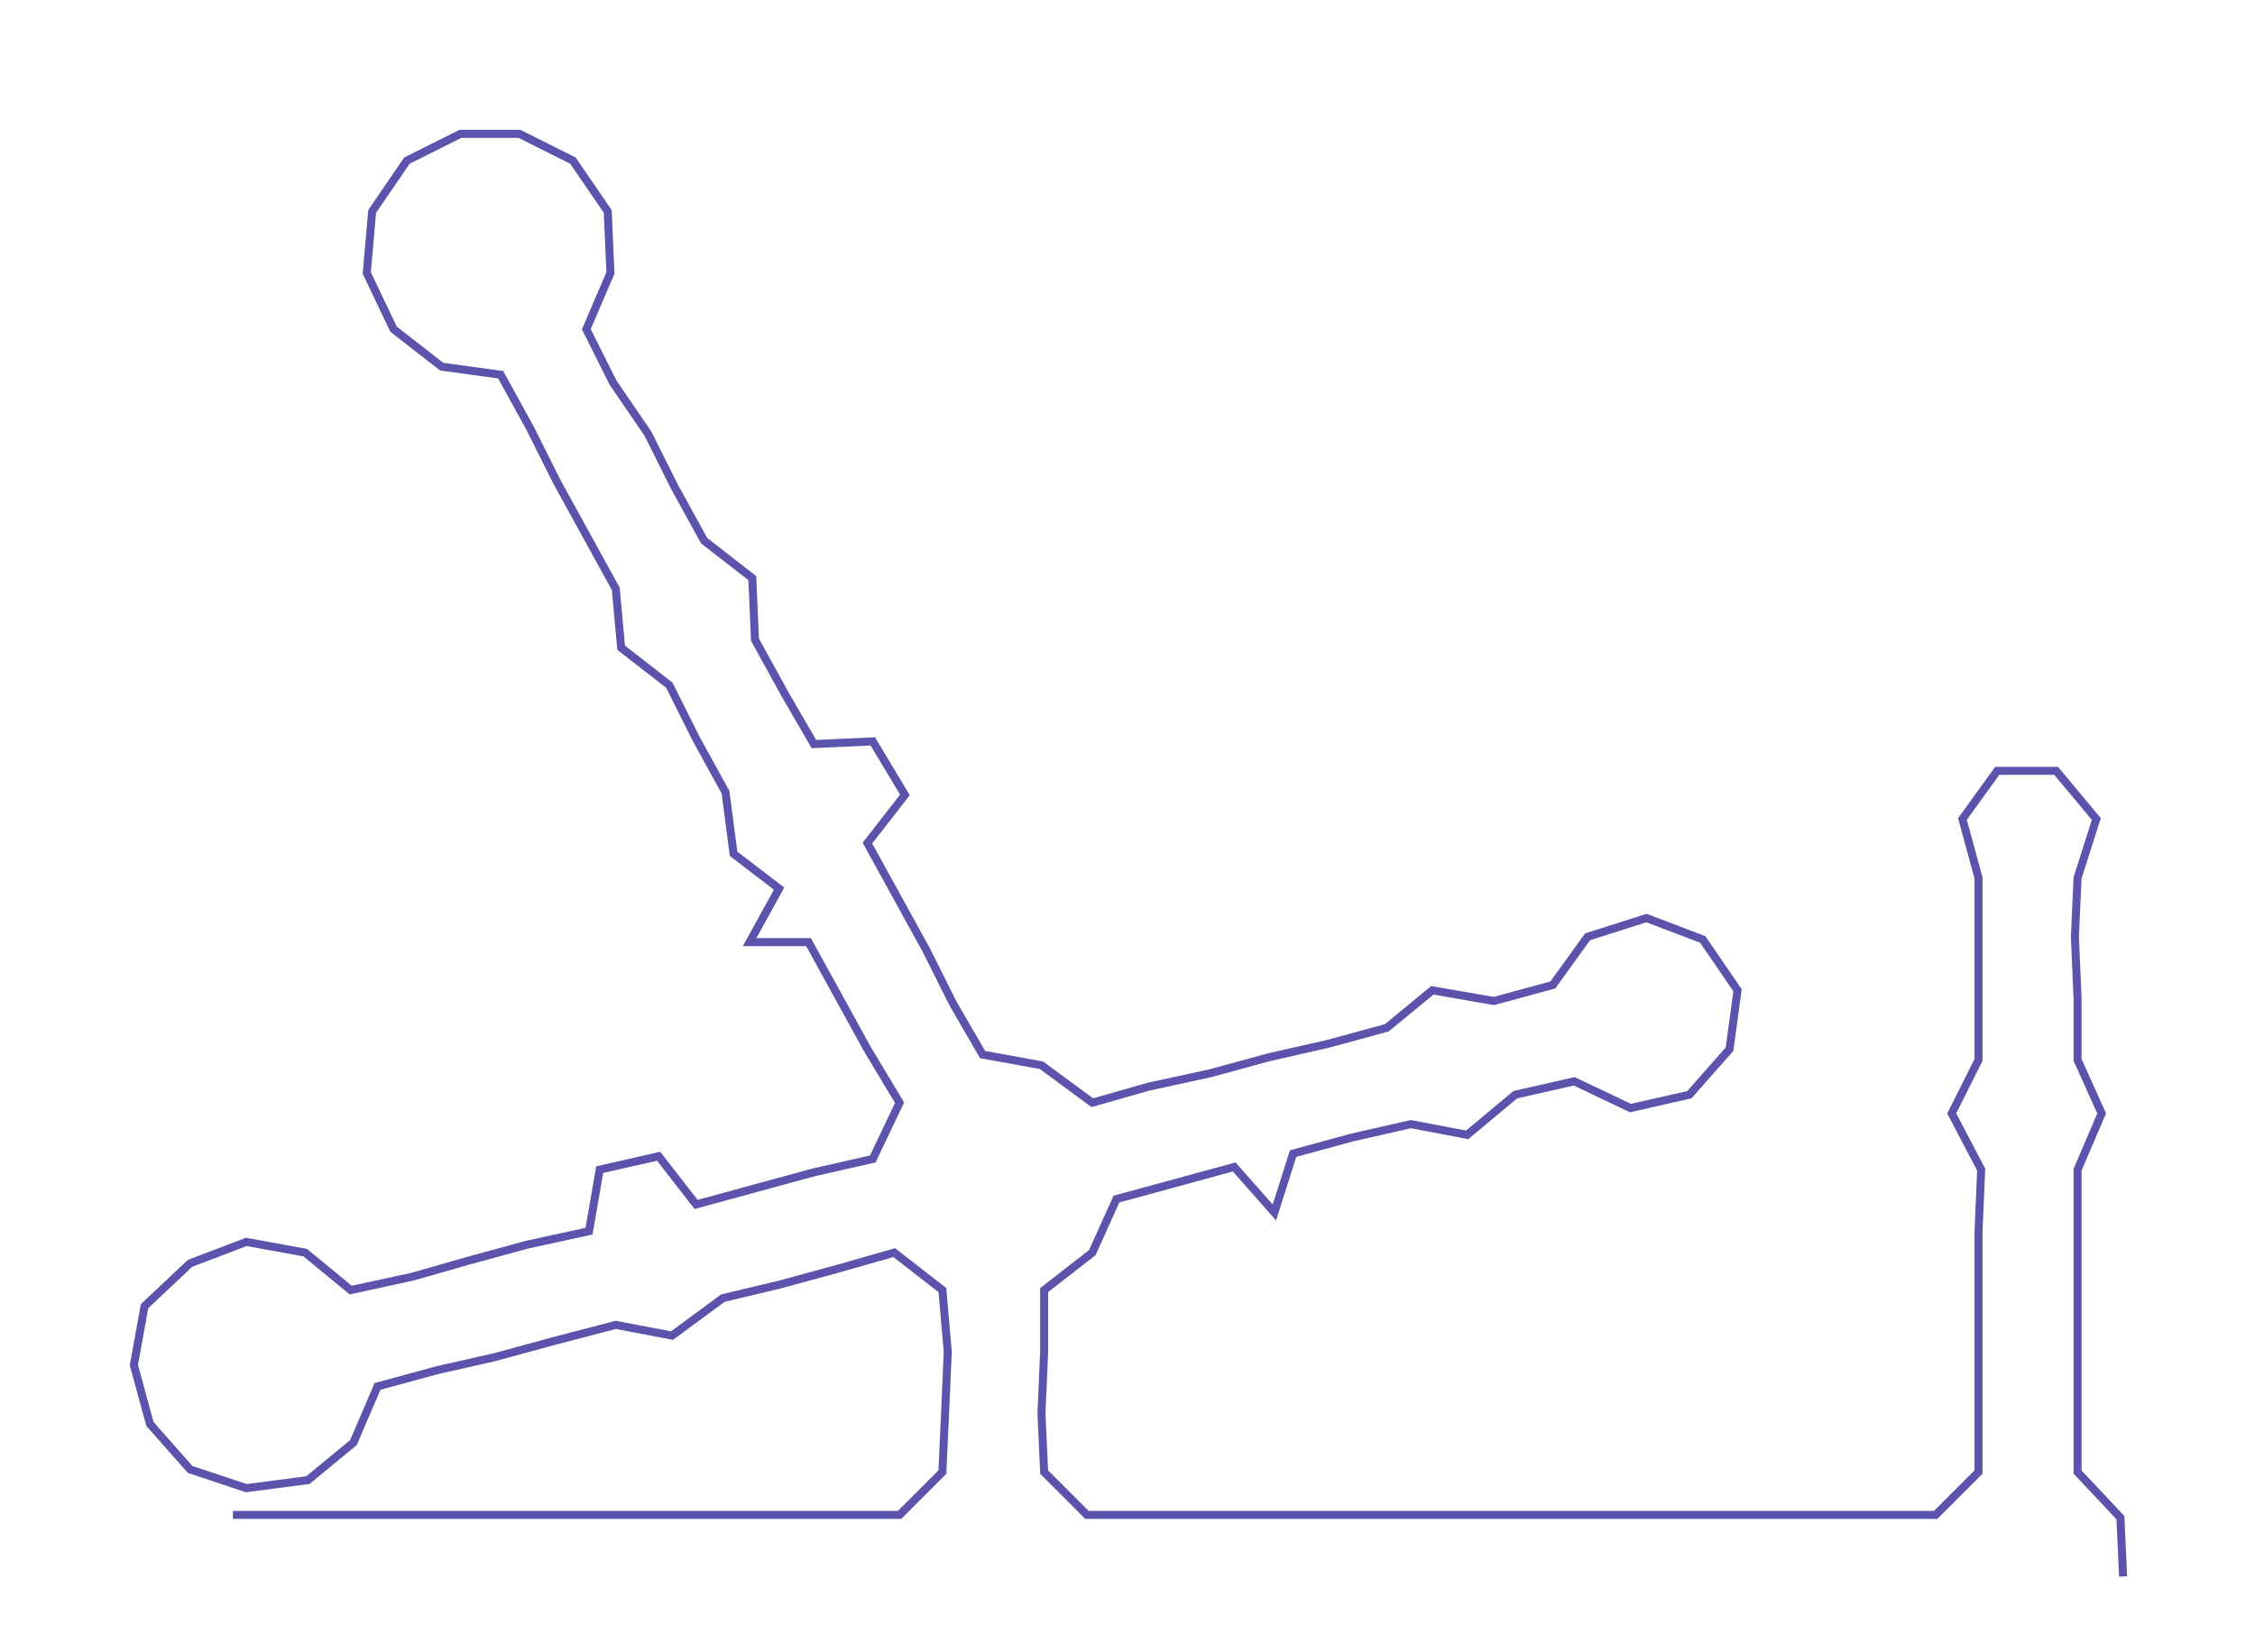 <ns0:svg xmlns:ns0="http://www.w3.org/2000/svg" width="300px" height="219.832px" viewBox="0 0 842.273 617.196"><ns0:path style="stroke:#5c53ac;stroke-width:3px;fill:none;" d="M87 566 L87 566 L109 566 L132 566 L155 566 L178 566 L200 566 L223 566 L246 566 L268 566 L291 566 L314 566 L336 566 L352 550 L353 528 L354 505 L352 482 L334 468 L313 474 L291 480 L270 485 L251 499 L230 495 L207 501 L185 507 L163 512 L141 518 L132 539 L115 553 L92 556 L71 549 L56 532 L50 510 L54 488 L71 472 L92 464 L114 468 L131 482 L154 477 L175 471 L197 465 L220 460 L224 437 L246 432 L260 450 L282 444 L304 438 L326 433 L336 412 L324 392 L313 372 L302 352 L280 352 L291 332 L274 319 L271 296 L260 276 L250 256 L232 242 L230 220 L219 200 L208 180 L198 160 L187 140 L165 137 L147 123 L137 102 L139 79 L152 60 L172 50 L194 50 L214 60 L227 79 L228 102 L219 123 L229 143 L242 162 L252 182 L263 202 L281 216 L282 239 L293 259 L304 278 L326 277 L338 297 L324 315 L335 335 L346 355 L356 375 L367 394 L389 398 L408 412 L429 406 L452 401 L474 395 L496 390 L518 384 L535 370 L558 374 L580 368 L593 350 L615 343 L636 351 L649 370 L646 392 L631 409 L609 414 L588 404 L566 409 L548 424 L527 420 L505 425 L483 431 L476 453 L461 436 L439 442 L417 448 L408 468 L390 482 L390 505 L389 528 L390 550 L406 566 L428 566 L452 566 L474 566 L497 566 L519 566 L542 566 L564 566 L587 566 L609 566 L632 566 L655 566 L679 566 L700 566 L723 566 L739 550 L739 528 L739 505 L739 482 L739 460 L740 437 L729 416 L739 396 L739 373 L739 350 L739 328 L733 306 L746 288 L768 288 L783 306 L776 328 L775 350 L776 373 L776 396 L785 416 L776 437 L776 460 L776 482 L776 505 L776 528 L776 550 L792 567 L793 589" /></ns0:svg>